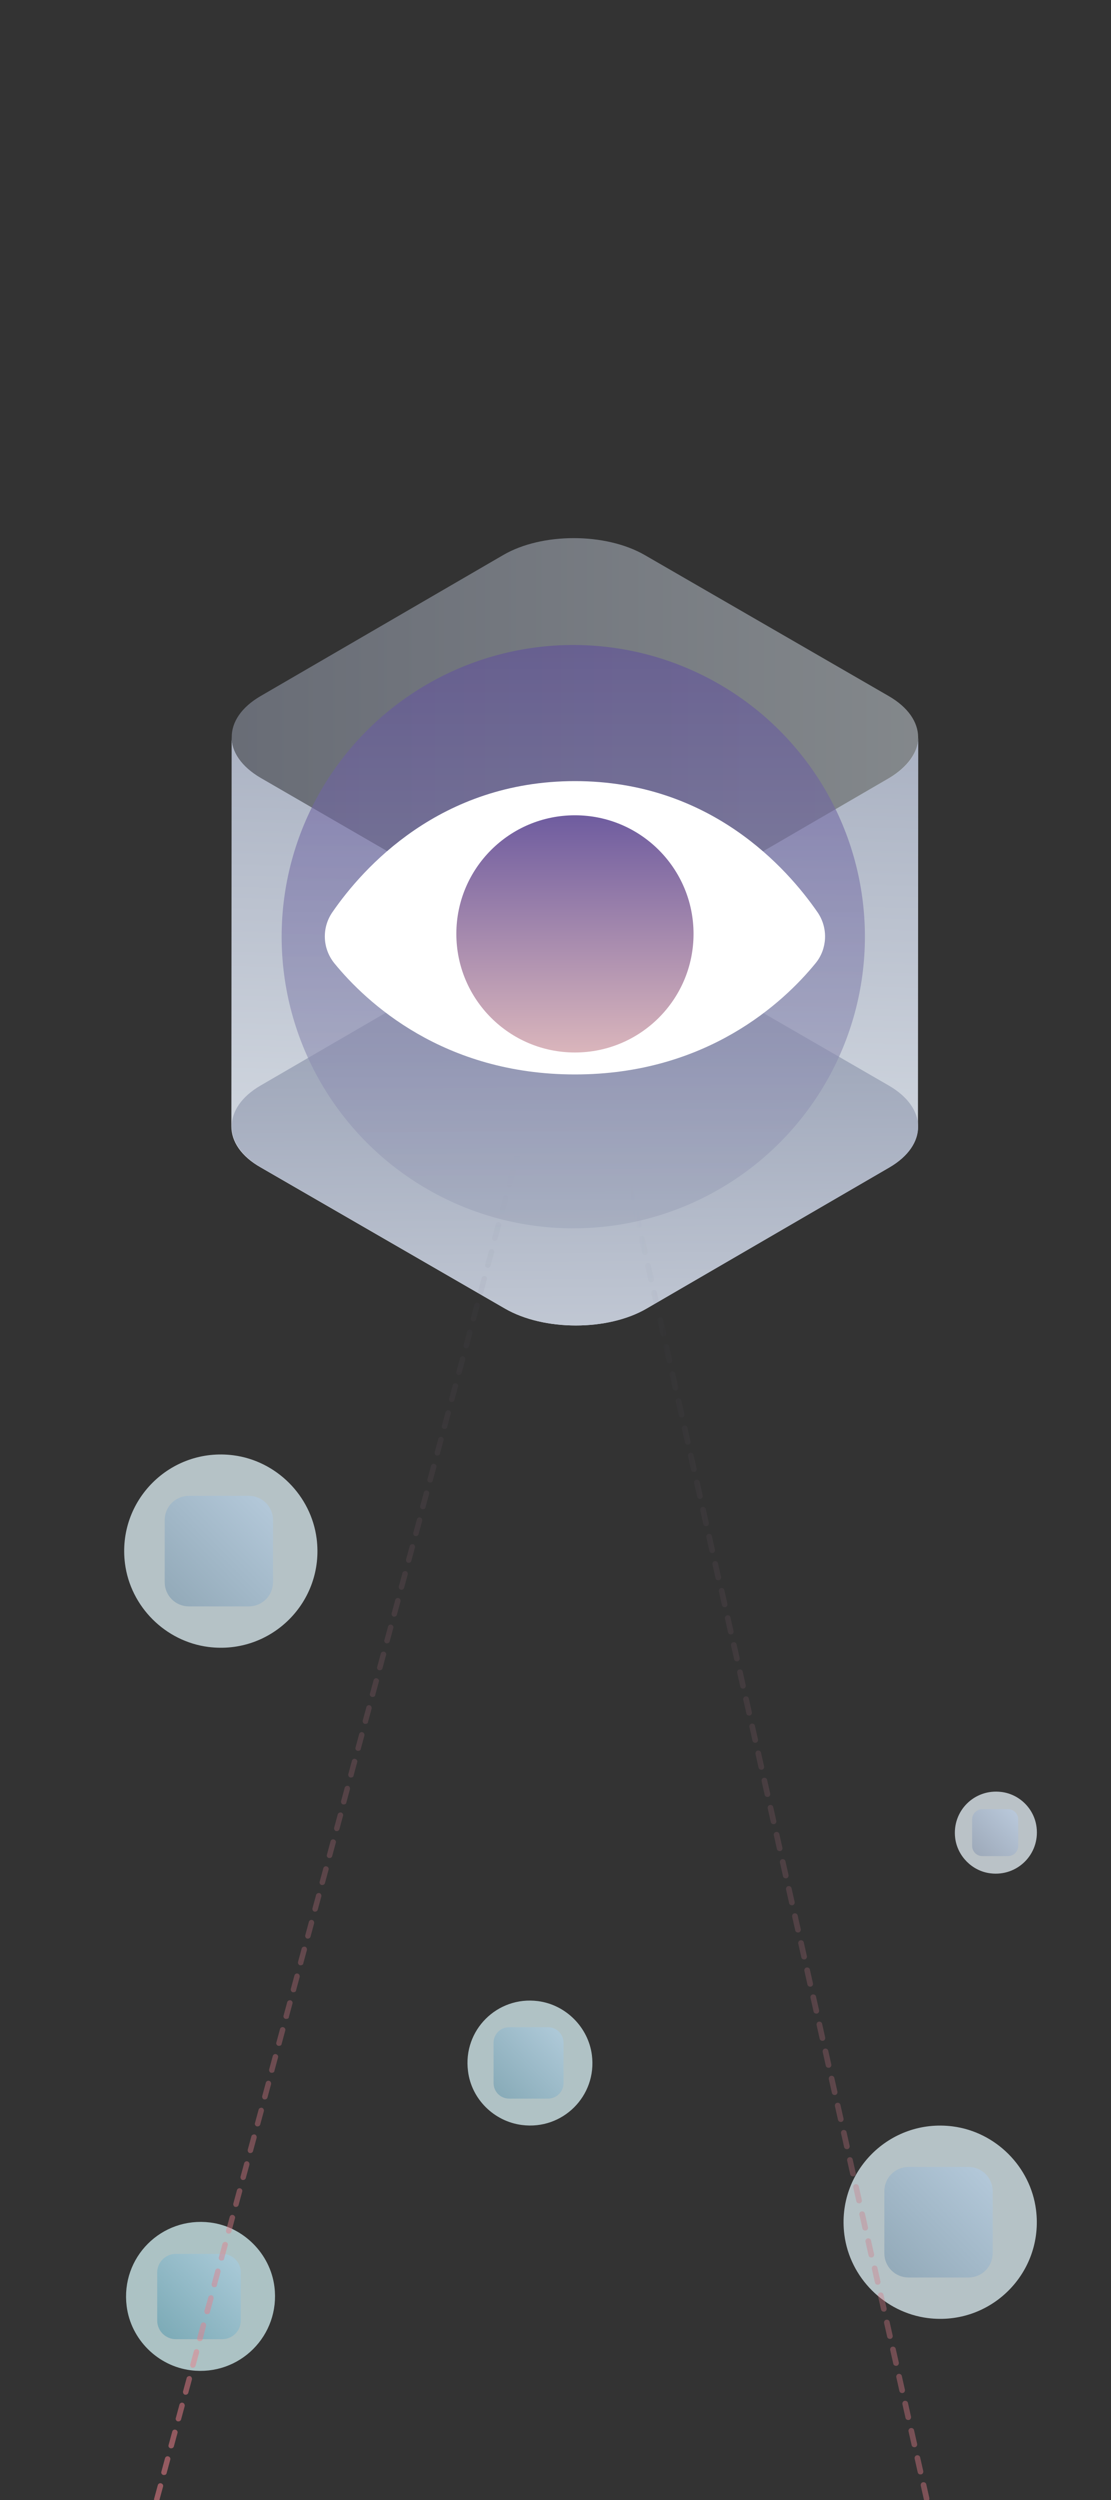 <?xml version="1.0" encoding="utf-8"?>
<!-- Generator: Adobe Illustrator 23.0.3, SVG Export Plug-In . SVG Version: 6.00 Build 0)  -->
<svg version="1.1" id="Ebene_1" xmlns="http://www.w3.org/2000/svg" xmlns:xlink="http://www.w3.org/1999/xlink" x="0px" y="0px"
	 viewBox="0 0 400 900" style="enable-background:new 0 0 400 900;" xml:space="preserve">
<rect x="0" y="0" width="400" height="900" fill="#333333" stroke="none"/>
<style type="text/css">
	.st0{opacity:0.8;}
	.st1{fill-rule:evenodd;clip-rule:evenodd;fill:#DCE6EC;}
	.st2{fill-rule:evenodd;clip-rule:evenodd;fill:url(#SVGID_1_);}
	.st3{fill-rule:evenodd;clip-rule:evenodd;fill:#D6E6EB;}
	.st4{fill-rule:evenodd;clip-rule:evenodd;fill:url(#SVGID_2_);}
	.st5{fill-rule:evenodd;clip-rule:evenodd;fill:url(#SVGID_3_);}
	.st6{fill-rule:evenodd;clip-rule:evenodd;fill:#D0E6EA;}
	.st7{fill-rule:evenodd;clip-rule:evenodd;fill:url(#SVGID_4_);}
	.st8{fill-rule:evenodd;clip-rule:evenodd;fill:#CAE6E9;}
	.st9{fill-rule:evenodd;clip-rule:evenodd;fill:url(#SVGID_5_);}
	.st10{fill:url(#SVGID_6_);}
	.st11{fill:url(#SVGID_7_);}
	.st12{fill:url(#SVGID_8_);}
	.st13{fill:url(#SVGID_9_);}
	.st14{opacity:0.5;fill:url(#SVGID_10_);}
	.st15{opacity:0.6;fill:url(#SVGID_11_);}
	.st16{fill-rule:evenodd;clip-rule:evenodd;fill:#FFFFFF;}
	.st17{fill:url(#SVGID_12_);}
</style>
<g>
	<g class="st0">
		<path class="st1" d="M343.9,661.7c-1.2-9.7,6.9-17.8,16.6-16.6c6.6,0.8,11.9,6.1,12.7,12.7c1.2,9.7-6.9,17.8-16.6,16.6
			C350,673.6,344.7,668.2,343.9,661.7z"/>
	</g>
	<g>
		
			<linearGradient id="SVGID_1_" gradientUnits="userSpaceOnUse" x1="-852.118" y1="1888.969" x2="-837.808" y2="1903.56" gradientTransform="matrix(6.123234e-17 -1 1 6.123234e-17 -1538.225 -185.018)">
			<stop  offset="1.287566e-03" style="stop-color:#9EAABA"/>
			<stop  offset="1" style="stop-color:#B8C7D9"/>
		</linearGradient>
		<path class="st2" d="M353.7,651.3c-2,0-3.7,1.6-3.7,3.7v9.5c0,2,1.6,3.7,3.7,3.7h9.2c2,0,3.7-1.6,3.7-3.7V655c0-2-1.6-3.7-3.7-3.7
			H353.7z"/>
	</g>
</g>
<g>
	<g class="st0">
		<path class="st3" d="M45,562.9c-2.9-22.7,16.3-41.9,39-39c15.5,2,28,14.5,30,30c2.9,22.7-16.3,41.9-39,39
			C59.5,590.9,47,578.4,45,562.9z"/>
	</g>
	<g>
		
			<linearGradient id="SVGID_2_" gradientUnits="userSpaceOnUse" x1="-760.7" y1="1599.381" x2="-727.012" y2="1633.729" gradientTransform="matrix(6.123234e-17 -1 1 6.123234e-17 -1538.225 -185.018)">
			<stop  offset="0" style="stop-color:#93AAB9"/>
			<stop  offset="1.287566e-03" style="stop-color:#93AAB9"/>
			<stop  offset="1" style="stop-color:#B2C7D8"/>
		</linearGradient>
		<path class="st4" d="M68,538.5c-4.8,0-8.7,3.9-8.7,8.7v22.4c0,4.8,3.9,8.7,8.7,8.7h21.6c4.8,0,8.7-3.9,8.7-8.7v-22.4
			c0-4.8-3.9-8.7-8.7-8.7H68z"/>
	</g>
</g>
<g>
	<g class="st0">
		<path class="st3" d="M304,804.5c-2.9-22.7,16.3-41.9,39-39c15.5,2,28,14.5,30,30c2.9,22.7-16.3,41.9-39,39
			C318.5,832.5,306,820,304,804.5z"/>
	</g>
	<g>
		
			<linearGradient id="SVGID_3_" gradientUnits="userSpaceOnUse" x1="-1002.306" y1="1858.404" x2="-968.618" y2="1892.753" gradientTransform="matrix(6.123234e-17 -1 1 6.123234e-17 -1538.225 -185.018)">
			<stop  offset="0" style="stop-color:#93AAB9"/>
			<stop  offset="1.287566e-03" style="stop-color:#93AAB9"/>
			<stop  offset="1" style="stop-color:#B2C7D8"/>
		</linearGradient>
		<path class="st5" d="M327.1,780.1c-4.8,0-8.7,3.9-8.7,8.7v22.4c0,4.8,3.9,8.7,8.7,8.7h21.6c4.8,0,8.7-3.9,8.7-8.7v-22.4
			c0-4.8-3.9-8.7-8.7-8.7H327.1z"/>
	</g>
</g>
<g>
	<g class="st0">
		<path class="st6" d="M168.5,745.6c-1.9-14.7,10.5-27.1,25.2-25.2c10,1.3,18.1,9.4,19.4,19.4c1.9,14.7-10.5,27.1-25.2,25.2
			C177.8,763.7,169.7,755.6,168.5,745.6z"/>
	</g>
	<g>
		
			<linearGradient id="SVGID_4_" gradientUnits="userSpaceOnUse" x1="-938.912" y1="1717.129" x2="-917.148" y2="1739.32" gradientTransform="matrix(6.123234e-17 -1 1 6.123234e-17 -1538.225 -185.018)">
			<stop  offset="0" style="stop-color:#88ABB8"/>
			<stop  offset="1.287566e-03" style="stop-color:#88ABB8"/>
			<stop  offset="1" style="stop-color:#ADC8D7"/>
		</linearGradient>
		<path class="st7" d="M183.3,729.8c-3.1,0-5.6,2.5-5.6,5.6v14.5c0,3.1,2.5,5.6,5.6,5.6h14c3.1,0,5.6-2.5,5.6-5.6v-14.5
			c0-3.1-2.5-5.6-5.6-5.6H183.3z"/>
	</g>
</g>
<g>
	<g class="st0">
		<path class="st8" d="M45.6,830.2c-2.2-17.5,12.5-32.3,30.1-30.1c11.9,1.5,21.6,11.2,23.1,23.1c2.2,17.5-12.5,32.3-30.1,30.1
			C56.8,851.8,47.1,842.2,45.6,830.2z"/>
	</g>
	<g>
		
			<linearGradient id="SVGID_5_" gradientUnits="userSpaceOnUse" x1="-1025.127" y1="1596.273" x2="-999.167" y2="1622.743" gradientTransform="matrix(6.123234e-17 -1 1 6.123234e-17 -1538.225 -185.018)">
			<stop  offset="0" style="stop-color:#7DABB7"/>
			<stop  offset="1.287566e-03" style="stop-color:#7DABB7"/>
			<stop  offset="1" style="stop-color:#A7C8D6"/>
		</linearGradient>
		<path class="st9" d="M63.3,811.4c-3.7,0-6.7,3-6.7,6.7v17.3c0,3.7,3,6.7,6.7,6.7H80c3.7,0,6.7-3,6.7-6.7v-17.3
			c0-3.7-3-6.7-6.7-6.7H63.3z"/>
	</g>
</g>
<g>
	<linearGradient id="SVGID_6_" gradientUnits="userSpaceOnUse" x1="210.624" y1="219.095" x2="203.973" y2="427.491">
		<stop  offset="0" style="stop-color:#9FA7BA"/>
		<stop  offset="0.998" style="stop-color:#D4DAE2"/>
	</linearGradient>
	<path class="st10" d="M320.1,280.1l-87.4,50.8c-13.9,8.1-36.8,8.1-50.9,0L94,280.1c-7.1-4.1-10.6-9.5-10.6-14.8l-0.1,140.2
		c0,5.4,3.5,10.8,10.6,14.8l87.9,50.8c14,8.1,36.9,8.1,50.9,0l87.4-50.8c6.9-4,10.4-9.3,10.4-14.6l0.1-140.2
		C330.5,270.7,327,276,320.1,280.1z"/>
	<linearGradient id="SVGID_7_" gradientUnits="userSpaceOnUse" x1="206.723" y1="377.046" x2="208.059" y2="537.848">
		<stop  offset="0" style="stop-color:#9FA7BA"/>
		<stop  offset="0.998" style="stop-color:#D4DAE2"/>
	</linearGradient>
	<path class="st11" d="M320,390.8c14,8.1,14.1,21.4,0.2,29.5l-87.4,50.8c-13.9,8.1-36.8,8.1-50.9,0L94,420.3
		c-14-8.1-14.1-21.4-0.2-29.5l87.4-50.8c13.9-8.1,36.8-8.1,50.9,0L320,390.8z"/>
	<linearGradient id="SVGID_8_" gradientUnits="userSpaceOnUse" x1="205.907" y1="926.447" x2="473.435" y2="926.447">
		<stop  offset="7.814076e-02" style="stop-color:#3A4E65;stop-opacity:0"/>
		<stop  offset="0.105" style="stop-color:#4D5369;stop-opacity:2.894878e-02"/>
		<stop  offset="0.172" style="stop-color:#765F72;stop-opacity:0.102"/>
		<stop  offset="0.246" style="stop-color:#9B6979;stop-opacity:0.182"/>
		<stop  offset="0.324" style="stop-color:#BA7180;stop-opacity:0.267"/>
		<stop  offset="0.41" style="stop-color:#D37885;stop-opacity:0.36"/>
		<stop  offset="0.504" style="stop-color:#E77D89;stop-opacity:0.463"/>
		<stop  offset="0.614" style="stop-color:#F5818C;stop-opacity:0.581"/>
		<stop  offset="0.75" style="stop-color:#FD838E;stop-opacity:0.729"/>
		<stop  offset="1" style="stop-color:#FF848E"/>
	</linearGradient>
	<path class="st12" d="M472.4,1515c-0.5,0-0.9-0.3-1-0.8l-1.1-4.9c-0.1-0.5,0.2-1.1,0.8-1.2c0.5-0.1,1.1,0.2,1.2,0.8l1.1,4.9
		c0.1,0.5-0.2,1.1-0.8,1.2C472.6,1515,472.5,1515,472.4,1515z M470.2,1505.3c-0.5,0-0.9-0.3-1-0.8l-1.1-4.9
		c-0.1-0.5,0.2-1.1,0.8-1.2c0.5-0.1,1.1,0.2,1.2,0.8l1.1,4.9c0.1,0.5-0.2,1.1-0.8,1.2C470.4,1505.3,470.3,1505.3,470.2,1505.3z
		 M468,1495.5c-0.5,0-0.9-0.3-1-0.8l-1.1-4.9c-0.1-0.5,0.2-1.1,0.8-1.2c0.5-0.1,1.1,0.2,1.2,0.8l1.1,4.9c0.1,0.5-0.2,1.1-0.8,1.2
		C468.2,1495.5,468.1,1495.5,468,1495.5z M465.8,1485.8c-0.5,0-0.9-0.3-1-0.8l-1.1-4.9c-0.1-0.5,0.2-1.1,0.8-1.2
		c0.5-0.1,1.1,0.2,1.2,0.8l1.1,4.9c0.1,0.5-0.2,1.1-0.8,1.2C466,1485.7,465.9,1485.8,465.8,1485.8z M463.6,1476
		c-0.5,0-0.9-0.3-1-0.8l-1.1-4.9c-0.1-0.5,0.2-1.1,0.8-1.2c0.5-0.1,1.1,0.2,1.2,0.8l1.1,4.9c0.1,0.5-0.2,1.1-0.8,1.2
		C463.8,1476,463.7,1476,463.6,1476z M461.4,1466.2c-0.5,0-0.9-0.3-1-0.8l-1.1-4.9c-0.1-0.5,0.2-1.1,0.8-1.2
		c0.5-0.1,1.1,0.2,1.2,0.8l1.1,4.9c0.1,0.5-0.2,1.1-0.8,1.2C461.6,1466.2,461.5,1466.2,461.4,1466.2z M459.2,1456.5
		c-0.5,0-0.9-0.3-1-0.8l-1.1-4.9c-0.1-0.5,0.2-1.1,0.8-1.2c0.5-0.1,1.1,0.2,1.2,0.8l1.1,4.9c0.1,0.5-0.2,1.1-0.8,1.2
		C459.4,1456.5,459.3,1456.5,459.2,1456.5z M457,1446.7c-0.5,0-0.9-0.3-1-0.8l-1.1-4.9c-0.1-0.5,0.2-1.1,0.8-1.2
		c0.5-0.1,1.1,0.2,1.2,0.8l1.1,4.9c0.1,0.5-0.2,1.1-0.8,1.2C457.2,1446.7,457.1,1446.7,457,1446.7z M454.8,1437
		c-0.5,0-0.9-0.3-1-0.8l-1.1-4.9c-0.1-0.5,0.2-1.1,0.8-1.2c0.5-0.1,1.1,0.2,1.2,0.8l1.1,4.9c0.1,0.5-0.2,1.1-0.8,1.2
		C454.9,1437,454.9,1437,454.8,1437z M452.6,1427.2c-0.5,0-0.9-0.3-1-0.8l-1.1-4.9c-0.1-0.5,0.2-1.1,0.8-1.2
		c0.5-0.1,1.1,0.2,1.2,0.8l1.1,4.9c0.1,0.5-0.2,1.1-0.8,1.2C452.7,1427.2,452.7,1427.2,452.6,1427.2z M450.4,1417.5
		c-0.5,0-0.9-0.3-1-0.8l-1.1-4.9c-0.1-0.5,0.2-1.1,0.8-1.2c0.5-0.1,1.1,0.2,1.2,0.8l1.1,4.9c0.1,0.5-0.2,1.1-0.8,1.2
		C450.5,1417.5,450.5,1417.5,450.4,1417.5z M448.2,1407.7c-0.5,0-0.9-0.3-1-0.8l-1.1-4.9c-0.1-0.5,0.2-1.1,0.8-1.2
		c0.5-0.1,1.1,0.2,1.2,0.8l1.1,4.9c0.1,0.5-0.2,1.1-0.8,1.2C448.3,1407.7,448.3,1407.7,448.2,1407.7z M446,1398
		c-0.5,0-0.9-0.3-1-0.8l-1.1-4.9c-0.1-0.5,0.2-1.1,0.8-1.2c0.5-0.1,1.1,0.2,1.2,0.8l1.1,4.9c0.1,0.5-0.2,1.1-0.8,1.2
		C446.1,1398,446.1,1398,446,1398z M443.8,1388.2c-0.5,0-0.9-0.3-1-0.8l-1.1-4.9c-0.1-0.5,0.2-1.1,0.8-1.2c0.5-0.1,1.1,0.2,1.2,0.8
		l1.1,4.9c0.1,0.5-0.2,1.1-0.8,1.2C443.9,1388.2,443.9,1388.2,443.8,1388.2z M441.6,1378.5c-0.5,0-0.9-0.3-1-0.8l-1.1-4.9
		c-0.1-0.5,0.2-1.1,0.8-1.2c0.5-0.1,1.1,0.2,1.2,0.8l1.1,4.9c0.1,0.5-0.2,1.1-0.8,1.2C441.7,1378.5,441.7,1378.5,441.6,1378.5z
		 M439.4,1368.7c-0.5,0-0.9-0.3-1-0.8l-1.1-4.9c-0.1-0.5,0.2-1.1,0.8-1.2c0.5-0.1,1.1,0.2,1.2,0.8l1.1,4.9c0.1,0.5-0.2,1.1-0.8,1.2
		C439.5,1368.7,439.4,1368.7,439.4,1368.7z M437.2,1359c-0.5,0-0.9-0.3-1-0.8l-1.1-4.9c-0.1-0.5,0.2-1.1,0.8-1.2
		c0.5-0.1,1.1,0.2,1.2,0.8l1.1,4.9c0.1,0.5-0.2,1.1-0.8,1.2C437.3,1358.9,437.2,1359,437.2,1359z M435,1349.2c-0.5,0-0.9-0.3-1-0.8
		l-1.1-4.9c-0.1-0.5,0.2-1.1,0.8-1.2c0.5-0.1,1.1,0.2,1.2,0.8l1.1,4.9c0.1,0.5-0.2,1.1-0.8,1.2C435.1,1349.2,435,1349.2,435,1349.2z
		 M432.8,1339.4c-0.5,0-0.9-0.3-1-0.8l-1.1-4.9c-0.1-0.5,0.2-1.1,0.8-1.2c0.5-0.1,1.1,0.2,1.2,0.8l1.1,4.9c0.1,0.5-0.2,1.1-0.8,1.2
		C432.9,1339.4,432.8,1339.4,432.8,1339.4z M430.6,1329.7c-0.5,0-0.9-0.3-1-0.8l-1.1-4.9c-0.1-0.5,0.2-1.1,0.8-1.2
		c0.5-0.1,1.1,0.2,1.2,0.8l1.1,4.9c0.1,0.5-0.2,1.1-0.8,1.2C430.7,1329.7,430.6,1329.7,430.6,1329.7z M428.4,1319.9
		c-0.5,0-0.9-0.3-1-0.8l-1.1-4.9c-0.1-0.5,0.2-1.1,0.8-1.2c0.5-0.1,1.1,0.2,1.2,0.8l1.1,4.9c0.1,0.5-0.2,1.1-0.8,1.2
		C428.5,1319.9,428.4,1319.9,428.4,1319.9z M426.2,1310.2c-0.5,0-0.9-0.3-1-0.8l-1.1-4.9c-0.1-0.5,0.2-1.1,0.8-1.2
		c0.5-0.1,1.1,0.2,1.2,0.8l1.1,4.9c0.1,0.5-0.2,1.1-0.8,1.2C426.3,1310.2,426.2,1310.2,426.2,1310.2z M423.9,1300.4
		c-0.5,0-0.9-0.3-1-0.8l-1.1-4.9c-0.1-0.5,0.2-1.1,0.8-1.2c0.5-0.1,1.1,0.2,1.2,0.8l1.1,4.9c0.1,0.5-0.2,1.1-0.8,1.2
		C424.1,1300.4,424,1300.4,423.9,1300.4z M421.7,1290.7c-0.5,0-0.9-0.3-1-0.8l-1.1-4.9c-0.1-0.5,0.2-1.1,0.8-1.2
		c0.5-0.1,1.1,0.2,1.2,0.8l1.1,4.9c0.1,0.5-0.2,1.1-0.8,1.2C421.9,1290.7,421.8,1290.7,421.7,1290.7z M419.5,1280.9
		c-0.5,0-0.9-0.3-1-0.8l-1.1-4.9c-0.1-0.5,0.2-1.1,0.8-1.2c0.5-0.1,1.1,0.2,1.2,0.8l1.1,4.9c0.1,0.5-0.2,1.1-0.8,1.2
		C419.7,1280.9,419.6,1280.9,419.5,1280.9z M417.3,1271.2c-0.5,0-0.9-0.3-1-0.8l-1.1-4.9c-0.1-0.5,0.2-1.1,0.8-1.2
		c0.5-0.1,1.1,0.2,1.2,0.8l1.1,4.9c0.1,0.5-0.2,1.1-0.8,1.2C417.5,1271.2,417.4,1271.2,417.3,1271.2z M415.1,1261.4
		c-0.5,0-0.9-0.3-1-0.8l-1.1-4.9c-0.1-0.5,0.2-1.1,0.8-1.2c0.5-0.1,1.1,0.2,1.2,0.8l1.1,4.9c0.1,0.5-0.2,1.1-0.8,1.2
		C415.3,1261.4,415.2,1261.4,415.1,1261.4z M412.9,1251.7c-0.5,0-0.9-0.3-1-0.8l-1.1-4.9c-0.1-0.5,0.2-1.1,0.8-1.2s1.1,0.2,1.2,0.8
		l1.1,4.9c0.1,0.5-0.2,1.1-0.8,1.2C413.1,1251.6,413,1251.7,412.9,1251.7z M410.7,1241.9c-0.5,0-0.9-0.3-1-0.8l-1.1-4.9
		c-0.1-0.5,0.2-1.1,0.8-1.2c0.5-0.1,1.1,0.2,1.2,0.8l1.1,4.9c0.1,0.5-0.2,1.1-0.8,1.2C410.9,1241.9,410.8,1241.9,410.7,1241.9z
		 M408.5,1232.1c-0.5,0-0.9-0.3-1-0.8l-1.1-4.9c-0.1-0.5,0.2-1.1,0.8-1.2c0.5-0.1,1.1,0.2,1.2,0.8l1.1,4.9c0.1,0.5-0.2,1.1-0.8,1.2
		C408.7,1232.1,408.6,1232.1,408.5,1232.1z M406.3,1222.4c-0.5,0-0.9-0.3-1-0.8l-1.1-4.9c-0.1-0.5,0.2-1.1,0.8-1.2
		c0.5-0.1,1.1,0.2,1.2,0.8l1.1,4.9c0.1,0.5-0.2,1.1-0.8,1.2C406.5,1222.4,406.4,1222.4,406.3,1222.4z M404.1,1212.6
		c-0.5,0-0.9-0.3-1-0.8l-1.1-4.9c-0.1-0.5,0.2-1.1,0.8-1.2c0.5-0.1,1.1,0.2,1.2,0.8l1.1,4.9c0.1,0.5-0.2,1.1-0.8,1.2
		C404.3,1212.6,404.2,1212.6,404.1,1212.6z M401.9,1202.9c-0.5,0-0.9-0.3-1-0.8l-1.1-4.9c-0.1-0.5,0.2-1.1,0.8-1.2
		c0.5-0.1,1.1,0.2,1.2,0.8l1.1,4.9c0.1,0.5-0.2,1.1-0.8,1.2C402.1,1202.9,402,1202.9,401.9,1202.9z M399.7,1193.1
		c-0.5,0-0.9-0.3-1-0.8l-1.1-4.9c-0.1-0.5,0.2-1.1,0.8-1.2c0.5-0.1,1.1,0.2,1.2,0.8l1.1,4.9c0.1,0.5-0.2,1.1-0.8,1.2
		C399.8,1193.1,399.8,1193.1,399.7,1193.1z M397.5,1183.4c-0.5,0-0.9-0.3-1-0.8l-1.1-4.9c-0.1-0.5,0.2-1.1,0.8-1.2
		c0.5-0.1,1.1,0.2,1.2,0.8l1.1,4.9c0.1,0.5-0.2,1.1-0.8,1.2C397.6,1183.4,397.6,1183.4,397.5,1183.4z M395.3,1173.6
		c-0.5,0-0.9-0.3-1-0.8l-1.1-4.9c-0.1-0.5,0.2-1.1,0.8-1.2c0.5-0.1,1.1,0.2,1.2,0.8l1.1,4.9c0.1,0.5-0.2,1.1-0.8,1.2
		C395.4,1173.6,395.4,1173.6,395.3,1173.6z M393.1,1163.9c-0.5,0-0.9-0.3-1-0.8l-1.1-4.9c-0.1-0.5,0.2-1.1,0.8-1.2
		c0.5-0.1,1.1,0.2,1.2,0.8l1.1,4.9c0.1,0.5-0.2,1.1-0.8,1.2C393.2,1163.9,393.2,1163.9,393.1,1163.9z M390.9,1154.1
		c-0.5,0-0.9-0.3-1-0.8l-1.1-4.9c-0.1-0.5,0.2-1.1,0.8-1.2c0.5-0.1,1.1,0.2,1.2,0.8l1.1,4.9c0.1,0.5-0.2,1.1-0.8,1.2
		C391,1154.1,391,1154.1,390.9,1154.1z M388.7,1144.4c-0.5,0-0.9-0.3-1-0.8l-1.1-4.9c-0.1-0.5,0.2-1.1,0.8-1.2
		c0.5-0.1,1.1,0.2,1.2,0.8l1.1,4.9c0.1,0.5-0.2,1.1-0.8,1.2C388.8,1144.4,388.8,1144.4,388.7,1144.4z M386.5,1134.6
		c-0.5,0-0.9-0.3-1-0.8l-1.1-4.9c-0.1-0.5,0.2-1.1,0.8-1.2c0.5-0.1,1.1,0.2,1.2,0.8l1.1,4.9c0.1,0.5-0.2,1.1-0.8,1.2
		C386.6,1134.6,386.6,1134.6,386.5,1134.6z M384.3,1124.9c-0.5,0-0.9-0.3-1-0.8l-1.1-4.9c-0.1-0.5,0.2-1.1,0.8-1.2
		c0.5-0.1,1.1,0.2,1.2,0.8l1.1,4.9c0.1,0.5-0.2,1.1-0.8,1.2C384.4,1124.8,384.3,1124.9,384.3,1124.9z M382.1,1115.1
		c-0.5,0-0.9-0.3-1-0.8l-1.1-4.9c-0.1-0.5,0.2-1.1,0.8-1.2c0.5-0.1,1.1,0.2,1.2,0.8l1.1,4.9c0.1,0.5-0.2,1.1-0.8,1.2
		C382.2,1115.1,382.1,1115.1,382.1,1115.1z M379.9,1105.3c-0.5,0-0.9-0.3-1-0.8l-1.1-4.9c-0.1-0.5,0.2-1.1,0.8-1.2
		c0.5-0.1,1.1,0.2,1.2,0.8l1.1,4.9c0.1,0.5-0.2,1.1-0.8,1.2C380,1105.3,379.9,1105.3,379.9,1105.3z M377.7,1095.6
		c-0.5,0-0.9-0.3-1-0.8l-1.1-4.9c-0.1-0.5,0.2-1.1,0.8-1.2c0.5-0.1,1.1,0.2,1.2,0.8l1.1,4.9c0.1,0.5-0.2,1.1-0.8,1.2
		C377.8,1095.6,377.7,1095.6,377.7,1095.6z M375.5,1085.8c-0.5,0-0.9-0.3-1-0.8l-1.1-4.9c-0.1-0.5,0.2-1.1,0.8-1.2
		c0.5-0.1,1.1,0.2,1.2,0.8l1.1,4.9c0.1,0.5-0.2,1.1-0.8,1.2C375.6,1085.8,375.5,1085.8,375.5,1085.8z M373.3,1076.1
		c-0.5,0-0.9-0.3-1-0.8l-1.1-4.9c-0.1-0.5,0.2-1.1,0.8-1.2c0.5-0.1,1.1,0.2,1.2,0.8l1.1,4.9c0.1,0.5-0.2,1.1-0.8,1.2
		C373.4,1076.1,373.3,1076.1,373.3,1076.1z M371.1,1066.3c-0.5,0-0.9-0.3-1-0.8l-1.1-4.9c-0.1-0.5,0.2-1.1,0.8-1.2
		c0.5-0.1,1.1,0.2,1.2,0.8l1.1,4.9c0.1,0.5-0.2,1.1-0.8,1.2C371.2,1066.3,371.1,1066.3,371.1,1066.3z M368.8,1056.6
		c-0.5,0-0.9-0.3-1-0.8l-1.1-4.9c-0.1-0.5,0.2-1.1,0.8-1.2c0.5-0.1,1.1,0.2,1.2,0.8l1.1,4.9c0.1,0.5-0.2,1.1-0.8,1.2
		C369,1056.6,368.9,1056.6,368.8,1056.6z M366.6,1046.8c-0.5,0-0.9-0.3-1-0.8l-1.1-4.9c-0.1-0.5,0.2-1.1,0.8-1.2
		c0.5-0.1,1.1,0.2,1.2,0.8l1.1,4.9c0.1,0.5-0.2,1.1-0.8,1.2C366.8,1046.8,366.7,1046.8,366.6,1046.8z M364.4,1037.1
		c-0.5,0-0.9-0.3-1-0.8l-1.1-4.9c-0.1-0.5,0.2-1.1,0.8-1.2c0.5-0.1,1.1,0.2,1.2,0.8l1.1,4.9c0.1,0.5-0.2,1.1-0.8,1.2
		C364.6,1037.1,364.5,1037.1,364.4,1037.1z M362.2,1027.3c-0.5,0-0.9-0.3-1-0.8l-1.1-4.9c-0.1-0.5,0.2-1.1,0.8-1.2
		c0.5-0.1,1.1,0.2,1.2,0.8l1.1,4.9c0.1,0.5-0.2,1.1-0.8,1.2C362.4,1027.3,362.3,1027.3,362.2,1027.3z M360,1017.6
		c-0.5,0-0.9-0.3-1-0.8l-1.1-4.9c-0.1-0.5,0.2-1.1,0.8-1.2c0.5-0.1,1.1,0.2,1.2,0.8l1.1,4.9c0.1,0.5-0.2,1.1-0.8,1.2
		C360.2,1017.5,360.1,1017.6,360,1017.6z M357.8,1007.8c-0.5,0-0.9-0.3-1-0.8l-1.1-4.9c-0.1-0.5,0.2-1.1,0.8-1.2
		c0.5-0.1,1.1,0.2,1.2,0.8l1.1,4.9c0.1,0.5-0.2,1.1-0.8,1.2C358,1007.8,357.9,1007.8,357.8,1007.8z M355.6,998c-0.5,0-0.9-0.3-1-0.8
		l-1.1-4.9c-0.1-0.5,0.2-1.1,0.8-1.2c0.5-0.1,1.1,0.2,1.2,0.8l1.1,4.9c0.1,0.5-0.2,1.1-0.8,1.2C355.8,998,355.7,998,355.6,998z
		 M353.4,988.3c-0.5,0-0.9-0.3-1-0.8l-1.1-4.9c-0.1-0.5,0.2-1.1,0.8-1.2c0.5-0.1,1.1,0.2,1.2,0.8l1.1,4.9c0.1,0.5-0.2,1.1-0.8,1.2
		C353.6,988.3,353.5,988.3,353.4,988.3z M351.2,978.5c-0.5,0-0.9-0.3-1-0.8l-1.1-4.9c-0.1-0.5,0.2-1.1,0.8-1.2
		c0.5-0.1,1.1,0.2,1.2,0.8l1.1,4.9c0.1,0.5-0.2,1.1-0.8,1.2C351.4,978.5,351.3,978.5,351.2,978.5z M349,968.8c-0.5,0-0.9-0.3-1-0.8
		l-1.1-4.9c-0.1-0.5,0.2-1.1,0.8-1.2c0.5-0.1,1.1,0.2,1.2,0.8l1.1,4.9c0.1,0.5-0.2,1.1-0.8,1.2C349.2,968.8,349.1,968.8,349,968.8z
		 M346.8,959c-0.5,0-0.9-0.3-1-0.8l-1.1-4.9c-0.1-0.5,0.2-1.1,0.8-1.2c0.5-0.1,1.1,0.2,1.2,0.8l1.1,4.9c0.1,0.5-0.2,1.1-0.8,1.2
		C347,959,346.9,959,346.8,959z M344.6,949.3c-0.5,0-0.9-0.3-1-0.8l-1.1-4.9c-0.1-0.5,0.2-1.1,0.8-1.2c0.5-0.1,1.1,0.2,1.2,0.8
		l1.1,4.9c0.1,0.5-0.2,1.1-0.8,1.2C344.8,949.3,344.7,949.3,344.6,949.3z M342.4,939.5c-0.5,0-0.9-0.3-1-0.8l-1.1-4.9
		c-0.1-0.5,0.2-1.1,0.8-1.2c0.5-0.1,1.1,0.2,1.2,0.8l1.1,4.9c0.1,0.5-0.2,1.1-0.8,1.2C342.5,939.5,342.5,939.5,342.4,939.5z
		 M340.2,929.8c-0.5,0-0.9-0.3-1-0.8l-1.1-4.9c-0.1-0.5,0.2-1.1,0.8-1.2c0.5-0.1,1.1,0.2,1.2,0.8l1.1,4.9c0.1,0.5-0.2,1.1-0.8,1.2
		C340.3,929.8,340.3,929.8,340.2,929.8z M338,920c-0.5,0-0.9-0.3-1-0.8l-1.1-4.9c-0.1-0.5,0.2-1.1,0.8-1.2c0.5-0.1,1.1,0.2,1.2,0.8
		l1.1,4.9c0.1,0.5-0.2,1.1-0.8,1.2C338.1,920,338.1,920,338,920z M335.8,910.3c-0.5,0-0.9-0.3-1-0.8l-1.1-4.9
		c-0.1-0.5,0.2-1.1,0.8-1.2c0.5-0.1,1.1,0.2,1.2,0.8l1.1,4.9c0.1,0.5-0.2,1.1-0.8,1.2C335.9,910.3,335.9,910.3,335.8,910.3z
		 M333.6,900.5c-0.5,0-0.9-0.3-1-0.8l-1.1-4.9c-0.1-0.5,0.2-1.1,0.8-1.2c0.5-0.1,1.1,0.2,1.2,0.8l1.1,4.9c0.1,0.5-0.2,1.1-0.8,1.2
		C333.7,900.5,333.7,900.5,333.6,900.5z M331.4,890.8c-0.5,0-0.9-0.3-1-0.8l-1.1-4.9c-0.1-0.5,0.2-1.1,0.8-1.2
		c0.5-0.1,1.1,0.2,1.2,0.8l1.1,4.9c0.1,0.5-0.2,1.1-0.8,1.2C331.5,890.7,331.5,890.8,331.4,890.8z M329.2,881c-0.5,0-0.9-0.3-1-0.8
		l-1.1-4.9c-0.1-0.5,0.2-1.1,0.8-1.2c0.5-0.1,1.1,0.2,1.2,0.8l1.1,4.9c0.1,0.5-0.2,1.1-0.8,1.2C329.3,881,329.2,881,329.2,881z
		 M327,871.2c-0.5,0-0.9-0.3-1-0.8l-1.1-4.9c-0.1-0.5,0.2-1.1,0.8-1.2c0.5-0.1,1.1,0.2,1.2,0.8l1.1,4.9c0.1,0.5-0.2,1.1-0.8,1.2
		C327.1,871.2,327,871.2,327,871.2z M324.8,861.5c-0.5,0-0.9-0.3-1-0.8l-1.1-4.9c-0.1-0.5,0.2-1.1,0.8-1.2c0.5-0.1,1.1,0.2,1.2,0.8
		l1.1,4.9c0.1,0.5-0.2,1.1-0.8,1.2C324.9,861.5,324.8,861.5,324.8,861.5z M322.6,851.7c-0.5,0-0.9-0.3-1-0.8l-1.1-4.9
		c-0.1-0.5,0.2-1.1,0.8-1.2c0.5-0.1,1.1,0.2,1.2,0.8l1.1,4.9c0.1,0.5-0.2,1.1-0.8,1.2C322.7,851.7,322.6,851.7,322.6,851.7z
		 M320.4,842c-0.5,0-0.9-0.3-1-0.8l-1.1-4.9c-0.1-0.5,0.2-1.1,0.8-1.2c0.5-0.1,1.1,0.2,1.2,0.8l1.1,4.9c0.1,0.5-0.2,1.1-0.8,1.2
		C320.5,842,320.4,842,320.4,842z M318.2,832.2c-0.5,0-0.9-0.3-1-0.8l-1.1-4.9c-0.1-0.5,0.2-1.1,0.8-1.2c0.5-0.1,1.1,0.2,1.2,0.8
		l1.1,4.9c0.1,0.5-0.2,1.1-0.8,1.2C318.3,832.2,318.2,832.2,318.2,832.2z M316,822.5c-0.5,0-0.9-0.3-1-0.8l-1.1-4.9
		c-0.1-0.5,0.2-1.1,0.8-1.2c0.5-0.1,1.1,0.2,1.2,0.8l1.1,4.9c0.1,0.5-0.2,1.1-0.8,1.2C316.1,822.5,316,822.5,316,822.5z
		 M313.7,812.7c-0.5,0-0.9-0.3-1-0.8l-1.1-4.9c-0.1-0.5,0.2-1.1,0.8-1.2c0.5-0.1,1.1,0.2,1.2,0.8l1.1,4.9c0.1,0.5-0.2,1.1-0.8,1.2
		C313.9,812.7,313.8,812.7,313.7,812.7z M311.5,803c-0.5,0-0.9-0.3-1-0.8l-1.1-4.9c-0.1-0.5,0.2-1.1,0.8-1.2
		c0.5-0.1,1.1,0.2,1.2,0.8l1.1,4.9c0.1,0.5-0.2,1.1-0.8,1.2C311.7,803,311.6,803,311.5,803z M309.3,793.2c-0.5,0-0.9-0.3-1-0.8
		l-1.1-4.9c-0.1-0.5,0.2-1.1,0.8-1.2c0.5-0.1,1.1,0.2,1.2,0.8l1.1,4.9c0.1,0.5-0.2,1.1-0.8,1.2C309.5,793.2,309.4,793.2,309.3,793.2
		z M307.1,783.5c-0.5,0-0.9-0.3-1-0.8l-1.1-4.9c-0.1-0.5,0.2-1.1,0.8-1.2c0.5-0.1,1.1,0.2,1.2,0.8l1.1,4.9c0.1,0.5-0.2,1.1-0.8,1.2
		C307.3,783.5,307.2,783.5,307.1,783.5z M304.9,773.7c-0.5,0-0.9-0.3-1-0.8l-1.1-4.9c-0.1-0.5,0.2-1.1,0.8-1.2
		c0.5-0.1,1.1,0.2,1.2,0.8l1.1,4.9c0.1,0.5-0.2,1.1-0.8,1.2C305.1,773.7,305,773.7,304.9,773.7z M302.7,763.9c-0.5,0-0.9-0.3-1-0.8
		l-1.1-4.9c-0.1-0.5,0.2-1.1,0.8-1.2c0.5-0.1,1.1,0.2,1.2,0.8l1.1,4.9c0.1,0.5-0.2,1.1-0.8,1.2C302.9,763.9,302.8,763.9,302.7,763.9
		z M300.5,754.2c-0.5,0-0.9-0.3-1-0.8l-1.1-4.9c-0.1-0.5,0.2-1.1,0.8-1.2c0.5-0.1,1.1,0.2,1.2,0.8l1.1,4.9c0.1,0.5-0.2,1.1-0.8,1.2
		C300.7,754.2,300.6,754.2,300.5,754.2z M298.3,744.4c-0.5,0-0.9-0.3-1-0.8l-1.1-4.9c-0.1-0.5,0.2-1.1,0.8-1.2
		c0.5-0.1,1.1,0.2,1.2,0.8l1.1,4.9c0.1,0.5-0.2,1.1-0.8,1.2C298.5,744.4,298.4,744.4,298.3,744.4z M296.1,734.7
		c-0.5,0-0.9-0.3-1-0.8L294,729c-0.1-0.5,0.2-1.1,0.8-1.2c0.5-0.1,1.1,0.2,1.2,0.8l1.1,4.9c0.1,0.5-0.2,1.1-0.8,1.2
		C296.3,734.7,296.2,734.7,296.1,734.7z M293.9,724.9c-0.5,0-0.9-0.3-1-0.8l-1.1-4.9c-0.1-0.5,0.2-1.1,0.8-1.2
		c0.5-0.1,1.1,0.2,1.2,0.8l1.1,4.9c0.1,0.5-0.2,1.1-0.8,1.2C294.1,724.9,294,724.9,293.9,724.9z M291.7,715.2c-0.5,0-0.9-0.3-1-0.8
		l-1.1-4.9c-0.1-0.5,0.2-1.1,0.8-1.2c0.5-0.1,1.1,0.2,1.2,0.8l1.1,4.9c0.1,0.5-0.2,1.1-0.8,1.2C291.9,715.2,291.8,715.2,291.7,715.2
		z M289.5,705.4c-0.5,0-0.9-0.3-1-0.8l-1.1-4.9c-0.1-0.5,0.2-1.1,0.8-1.2c0.5-0.1,1.1,0.2,1.2,0.8l1.1,4.9c0.1,0.5-0.2,1.1-0.8,1.2
		C289.7,705.4,289.6,705.4,289.5,705.4z M287.3,695.7c-0.5,0-0.9-0.3-1-0.8l-1.1-4.9c-0.1-0.5,0.2-1.1,0.8-1.2
		c0.5-0.1,1.1,0.2,1.2,0.8l1.1,4.9c0.1,0.5-0.2,1.1-0.8,1.2C287.4,695.7,287.4,695.7,287.3,695.7z M285.1,685.9
		c-0.5,0-0.9-0.3-1-0.8l-1.1-4.9c-0.1-0.5,0.2-1.1,0.8-1.2c0.5-0.1,1.1,0.2,1.2,0.8l1.1,4.9c0.1,0.5-0.2,1.1-0.8,1.2
		C285.2,685.9,285.2,685.9,285.1,685.9z M282.9,676.2c-0.5,0-0.9-0.3-1-0.8l-1.1-4.9c-0.1-0.5,0.2-1.1,0.8-1.2
		c0.5-0.1,1.1,0.2,1.2,0.8l1.1,4.9c0.1,0.5-0.2,1.1-0.8,1.2C283,676.2,283,676.2,282.9,676.2z M280.7,666.4c-0.5,0-0.9-0.3-1-0.8
		l-1.1-4.9c-0.1-0.5,0.2-1.1,0.8-1.2c0.5-0.1,1.1,0.2,1.2,0.8l1.1,4.9c0.1,0.5-0.2,1.1-0.8,1.2C280.8,666.4,280.8,666.4,280.7,666.4
		z M278.5,656.7c-0.5,0-0.9-0.3-1-0.8l-1.1-4.9c-0.1-0.5,0.2-1.1,0.8-1.2c0.5-0.1,1.1,0.2,1.2,0.8l1.1,4.9c0.1,0.5-0.2,1.1-0.8,1.2
		C278.6,656.6,278.6,656.7,278.5,656.7z M276.3,646.9c-0.5,0-0.9-0.3-1-0.8l-1.1-4.9c-0.1-0.5,0.2-1.1,0.8-1.2
		c0.5-0.1,1.1,0.2,1.2,0.8l1.1,4.9c0.1,0.5-0.2,1.1-0.8,1.2C276.4,646.9,276.4,646.9,276.3,646.9z M274.1,637.1
		c-0.5,0-0.9-0.3-1-0.8l-1.1-4.9c-0.1-0.5,0.2-1.1,0.8-1.2c0.5-0.1,1.1,0.2,1.2,0.8l1.1,4.9c0.1,0.5-0.2,1.1-0.8,1.2
		C274.2,637.1,274.1,637.1,274.1,637.1z M271.9,627.4c-0.5,0-0.9-0.3-1-0.8l-1.1-4.9c-0.1-0.5,0.2-1.1,0.8-1.2
		c0.5-0.1,1.1,0.2,1.2,0.8l1.1,4.9c0.1,0.5-0.2,1.1-0.8,1.2C272,627.4,271.9,627.4,271.9,627.4z M269.7,617.6c-0.5,0-0.9-0.3-1-0.8
		l-1.1-4.9c-0.1-0.5,0.2-1.1,0.8-1.2c0.5-0.1,1.1,0.2,1.2,0.8l1.1,4.9c0.1,0.5-0.2,1.1-0.8,1.2C269.8,617.6,269.7,617.6,269.7,617.6
		z M267.5,607.9c-0.5,0-0.9-0.3-1-0.8l-1.1-4.9c-0.1-0.5,0.2-1.1,0.8-1.2c0.5-0.1,1.1,0.2,1.2,0.8l1.1,4.9c0.1,0.5-0.2,1.1-0.8,1.2
		C267.6,607.9,267.5,607.9,267.5,607.9z M265.3,598.1c-0.5,0-0.9-0.3-1-0.8l-1.1-4.9c-0.1-0.5,0.2-1.1,0.8-1.2
		c0.5-0.1,1.1,0.2,1.2,0.8l1.1,4.9c0.1,0.5-0.2,1.1-0.8,1.2C265.4,598.1,265.3,598.1,265.3,598.1z M263.1,588.4
		c-0.5,0-0.9-0.3-1-0.8l-1.1-4.9c-0.1-0.5,0.2-1.1,0.8-1.2c0.5-0.1,1.1,0.2,1.2,0.8l1.1,4.9c0.1,0.5-0.2,1.1-0.8,1.2
		C263.2,588.4,263.1,588.4,263.1,588.4z M260.9,578.6c-0.5,0-0.9-0.3-1-0.8l-1.1-4.9c-0.1-0.5,0.2-1.1,0.8-1.2
		c0.5-0.1,1.1,0.2,1.2,0.8l1.1,4.9c0.1,0.5-0.2,1.1-0.8,1.2C261,578.6,260.9,578.6,260.9,578.6z M258.6,568.9c-0.5,0-0.9-0.3-1-0.8
		l-1.1-4.9c-0.1-0.5,0.2-1.1,0.8-1.2c0.5-0.1,1.1,0.2,1.2,0.8l1.1,4.9c0.1,0.5-0.2,1.1-0.8,1.2C258.8,568.9,258.7,568.9,258.6,568.9
		z M256.4,559.1c-0.5,0-0.9-0.3-1-0.8l-1.1-4.9c-0.1-0.5,0.2-1.1,0.8-1.2c0.5-0.1,1.1,0.2,1.2,0.8l1.1,4.9c0.1,0.5-0.2,1.1-0.8,1.2
		C256.6,559.1,256.5,559.1,256.4,559.1z M254.2,549.4c-0.5,0-0.9-0.3-1-0.8l-1.1-4.9c-0.1-0.5,0.2-1.1,0.8-1.2
		c0.5-0.1,1.1,0.2,1.2,0.8l1.1,4.9c0.1,0.5-0.2,1.1-0.8,1.2C254.4,549.4,254.3,549.4,254.2,549.4z M252,539.6c-0.5,0-0.9-0.3-1-0.8
		l-1.1-4.9c-0.1-0.5,0.2-1.1,0.8-1.2c0.5-0.1,1.1,0.2,1.2,0.8l1.1,4.9c0.1,0.5-0.2,1.1-0.8,1.2C252.2,539.6,252.1,539.6,252,539.6z
		 M249.8,529.9c-0.5,0-0.9-0.3-1-0.8l-1.1-4.9c-0.1-0.5,0.2-1.1,0.8-1.2c0.5-0.1,1.1,0.2,1.2,0.8l1.1,4.9c0.1,0.5-0.2,1.1-0.8,1.2
		C250,529.8,249.9,529.9,249.8,529.9z M247.6,520.1c-0.5,0-0.9-0.3-1-0.8l-1.1-4.9c-0.1-0.5,0.2-1.1,0.8-1.2
		c0.5-0.1,1.1,0.2,1.2,0.8l1.1,4.9c0.1,0.5-0.2,1.1-0.8,1.2C247.8,520.1,247.7,520.1,247.6,520.1z M245.4,510.3
		c-0.5,0-0.9-0.3-1-0.8l-1.1-4.9c-0.1-0.5,0.2-1.1,0.8-1.2c0.5-0.1,1.1,0.2,1.2,0.8l1.1,4.9c0.1,0.5-0.2,1.1-0.8,1.2
		C245.6,510.3,245.5,510.3,245.4,510.3z M243.2,500.6c-0.5,0-0.9-0.3-1-0.8l-1.1-4.9c-0.1-0.5,0.2-1.1,0.8-1.2
		c0.5-0.1,1.1,0.2,1.2,0.8l1.1,4.9c0.1,0.5-0.2,1.1-0.8,1.2C243.4,500.6,243.3,500.6,243.2,500.6z M241,490.8c-0.5,0-0.9-0.3-1-0.8
		l-1.1-4.9c-0.1-0.5,0.2-1.1,0.8-1.2c0.5-0.1,1.1,0.2,1.2,0.8l1.1,4.9c0.1,0.5-0.2,1.1-0.8,1.2C241.2,490.8,241.1,490.8,241,490.8z
		 M238.8,481.1c-0.5,0-0.9-0.3-1-0.8l-1.1-4.9c-0.1-0.5,0.2-1.1,0.8-1.2c0.5-0.1,1.1,0.2,1.2,0.8l1.1,4.9c0.1,0.5-0.2,1.1-0.8,1.2
		C239,481.1,238.9,481.1,238.8,481.1z M236.6,471.3c-0.5,0-0.9-0.3-1-0.8l-1.1-4.9c-0.1-0.5,0.2-1.1,0.8-1.2
		c0.5-0.1,1.1,0.2,1.2,0.8l1.1,4.9c0.1,0.5-0.2,1.1-0.8,1.2C236.8,471.3,236.7,471.3,236.6,471.3z M234.4,461.6
		c-0.5,0-0.9-0.3-1-0.8l-1.1-4.9c-0.1-0.5,0.2-1.1,0.8-1.2c0.5-0.1,1.1,0.2,1.2,0.8l1.1,4.9c0.1,0.5-0.2,1.1-0.8,1.2
		C234.6,461.6,234.5,461.6,234.4,461.6z M232.2,451.8c-0.5,0-0.9-0.3-1-0.8l-1.1-4.9c-0.1-0.5,0.2-1.1,0.8-1.2
		c0.5-0.1,1.1,0.2,1.2,0.8l1.1,4.9c0.1,0.5-0.2,1.1-0.8,1.2C232.3,451.8,232.3,451.8,232.2,451.8z M230,442.1c-0.5,0-0.9-0.3-1-0.8
		l-1.1-4.9c-0.1-0.5,0.2-1.1,0.8-1.2c0.5-0.1,1.1,0.2,1.2,0.8l1.1,4.9c0.1,0.5-0.2,1.1-0.8,1.2C230.1,442.1,230.1,442.1,230,442.1z
		 M227.8,432.3c-0.5,0-0.9-0.3-1-0.8l-1.1-4.9c-0.1-0.5,0.2-1.1,0.8-1.2c0.5-0.1,1.1,0.2,1.2,0.8l1.1,4.9c0.1,0.5-0.2,1.1-0.8,1.2
		C227.9,432.3,227.9,432.3,227.8,432.3z M225.6,422.6c-0.5,0-0.9-0.3-1-0.8l-1.1-4.9c-0.1-0.5,0.2-1.1,0.8-1.2
		c0.5-0.1,1.1,0.2,1.2,0.8l1.1,4.9c0.1,0.5-0.2,1.1-0.8,1.2C225.7,422.5,225.7,422.6,225.6,422.6z M223.4,412.8
		c-0.5,0-0.9-0.3-1-0.8l-1.1-4.9c-0.1-0.5,0.2-1.1,0.8-1.2c0.5-0.1,1.1,0.2,1.2,0.8l1.1,4.9c0.1,0.5-0.2,1.1-0.8,1.2
		C223.5,412.8,223.5,412.8,223.4,412.8z M221.2,403c-0.5,0-0.9-0.3-1-0.8l-1.1-4.9c-0.1-0.5,0.2-1.1,0.8-1.2
		c0.5-0.1,1.1,0.2,1.2,0.8l1.1,4.9c0.1,0.5-0.2,1.1-0.8,1.2C221.3,403,221.3,403,221.2,403z M219,393.3c-0.5,0-0.9-0.3-1-0.8
		l-1.1-4.9c-0.1-0.5,0.2-1.1,0.8-1.2c0.5-0.1,1.1,0.2,1.2,0.8l1.1,4.9c0.1,0.5-0.2,1.1-0.8,1.2C219.1,393.3,219,393.3,219,393.3z
		 M216.8,383.5c-0.5,0-0.9-0.3-1-0.8l-1.1-4.9c-0.1-0.5,0.2-1.1,0.8-1.2c0.5-0.1,1.1,0.2,1.2,0.8l1.1,4.9c0.1,0.5-0.2,1.1-0.8,1.2
		C216.9,383.5,216.8,383.5,216.8,383.5z M214.6,373.8c-0.5,0-0.9-0.3-1-0.8l-1.1-4.9c-0.1-0.5,0.2-1.1,0.8-1.2
		c0.5-0.1,1.1,0.2,1.2,0.8l1.1,4.9c0.1,0.5-0.2,1.1-0.8,1.2C214.7,373.8,214.6,373.8,214.6,373.8z M212.4,364c-0.5,0-0.9-0.3-1-0.8
		l-1.1-4.9c-0.1-0.5,0.2-1.1,0.8-1.2c0.5-0.1,1.1,0.2,1.2,0.8l1.1,4.9c0.1,0.5-0.2,1.1-0.8,1.2C212.5,364,212.4,364,212.4,364z
		 M210.2,354.3c-0.5,0-0.9-0.3-1-0.8l-1.1-4.9c-0.1-0.5,0.2-1.1,0.8-1.2c0.5-0.1,1.1,0.2,1.2,0.8l1.1,4.9c0.1,0.5-0.2,1.1-0.8,1.2
		C210.3,354.3,210.2,354.3,210.2,354.3z M208,344.5c-0.5,0-0.9-0.3-1-0.8l-1-4.6c-0.1-0.5,0.2-1.1,0.8-1.2c0.5-0.1,1.1,0.2,1.2,0.8
		l1,4.6c0.1,0.5-0.2,1.1-0.8,1.2C208.1,344.5,208,344.5,208,344.5z"/>
	<linearGradient id="SVGID_9_" gradientUnits="userSpaceOnUse" x1="76.01" y1="337.877" x2="76.01" y2="1316.025">
		<stop  offset="7.814076e-02" style="stop-color:#3A4E65;stop-opacity:0"/>
		<stop  offset="0.105" style="stop-color:#4D5369;stop-opacity:2.894878e-02"/>
		<stop  offset="0.172" style="stop-color:#765F72;stop-opacity:0.102"/>
		<stop  offset="0.246" style="stop-color:#9B6979;stop-opacity:0.182"/>
		<stop  offset="0.324" style="stop-color:#BA7180;stop-opacity:0.267"/>
		<stop  offset="0.41" style="stop-color:#D37885;stop-opacity:0.36"/>
		<stop  offset="0.504" style="stop-color:#E77D89;stop-opacity:0.463"/>
		<stop  offset="0.614" style="stop-color:#F5818C;stop-opacity:0.581"/>
		<stop  offset="0.75" style="stop-color:#FD838E;stop-opacity:0.729"/>
		<stop  offset="1" style="stop-color:#FF848E"/>
	</linearGradient>
	<path class="st13" d="M-54.9,1316c-0.1,0-0.2,0-0.3,0c-0.5-0.1-0.8-0.7-0.7-1.2l1.3-4.8c0.1-0.5,0.7-0.9,1.2-0.7
		c0.5,0.1,0.8,0.7,0.7,1.2l-1.3,4.8C-54,1315.7-54.4,1316-54.9,1316z M-52.3,1306.4c-0.1,0-0.2,0-0.3,0c-0.5-0.1-0.9-0.7-0.7-1.2
		l1.3-4.8c0.1-0.5,0.7-0.8,1.2-0.7c0.5,0.1,0.8,0.7,0.7,1.2l-1.3,4.8C-51.5,1306.1-51.9,1306.4-52.3,1306.4z M-49.7,1296.7
		c-0.1,0-0.2,0-0.3,0c-0.5-0.1-0.8-0.7-0.7-1.2l1.3-4.8c0.1-0.5,0.7-0.8,1.2-0.7c0.5,0.1,0.8,0.7,0.7,1.2l-1.3,4.8
		C-48.9,1296.4-49.3,1296.7-49.7,1296.7z M-47.1,1287c-0.1,0-0.2,0-0.3,0c-0.5-0.1-0.8-0.7-0.7-1.2l1.3-4.8c0.1-0.5,0.7-0.9,1.2-0.7
		c0.5,0.1,0.8,0.7,0.7,1.2l-1.3,4.8C-46.3,1286.8-46.7,1287-47.1,1287z M-44.5,1277.4c-0.1,0-0.2,0-0.3,0c-0.5-0.1-0.8-0.7-0.7-1.2
		l1.3-4.8c0.1-0.5,0.7-0.9,1.2-0.7c0.5,0.1,0.8,0.7,0.7,1.2l-1.3,4.8C-43.7,1277.1-44.1,1277.4-44.5,1277.4z M-41.9,1267.7
		c-0.1,0-0.2,0-0.3,0c-0.5-0.1-0.9-0.7-0.7-1.2l1.3-4.8c0.1-0.5,0.7-0.8,1.2-0.7c0.5,0.1,0.9,0.7,0.7,1.2l-1.3,4.8
		C-41.1,1267.4-41.5,1267.7-41.9,1267.7z M-39.3,1258.1c-0.1,0-0.2,0-0.3,0c-0.5-0.1-0.9-0.7-0.7-1.2l1.3-4.8
		c0.1-0.5,0.7-0.8,1.2-0.7c0.5,0.1,0.8,0.7,0.7,1.2l-1.3,4.8C-38.5,1257.8-38.9,1258.1-39.3,1258.1z M-36.8,1248.4
		c-0.1,0-0.2,0-0.3,0c-0.5-0.1-0.9-0.7-0.7-1.2l1.3-4.8c0.1-0.5,0.7-0.9,1.2-0.7c0.5,0.1,0.9,0.7,0.7,1.2l-1.3,4.8
		C-35.9,1248.1-36.3,1248.4-36.8,1248.4z M-34.2,1238.8c-0.1,0-0.2,0-0.3,0c-0.5-0.1-0.9-0.7-0.7-1.2l1.3-4.8
		c0.1-0.5,0.7-0.8,1.2-0.7c0.5,0.1,0.9,0.7,0.7,1.2l-1.3,4.8C-33.3,1238.5-33.7,1238.8-34.2,1238.8z M-31.6,1229.1
		c-0.1,0-0.2,0-0.3,0c-0.5-0.1-0.9-0.7-0.7-1.2l1.3-4.8c0.1-0.5,0.7-0.9,1.2-0.7c0.5,0.1,0.8,0.7,0.7,1.2l-1.3,4.8
		C-30.7,1228.8-31.1,1229.1-31.6,1229.1z M-29,1219.4c-0.1,0-0.2,0-0.3,0c-0.5-0.1-0.8-0.7-0.7-1.2l1.3-4.8c0.1-0.5,0.7-0.8,1.2-0.7
		c0.5,0.1,0.8,0.7,0.7,1.2l-1.3,4.8C-28.1,1219.1-28.5,1219.4-29,1219.4z M-26.4,1209.8c-0.1,0-0.2,0-0.3,0
		c-0.5-0.1-0.8-0.7-0.7-1.2l1.3-4.8c0.1-0.5,0.7-0.9,1.2-0.7c0.5,0.1,0.9,0.7,0.7,1.2l-1.3,4.8C-25.5,1209.5-26,1209.8-26.4,1209.8z
		 M-23.8,1200.1c-0.1,0-0.2,0-0.3,0c-0.5-0.1-0.8-0.7-0.7-1.2l1.3-4.8c0.1-0.5,0.7-0.9,1.2-0.7c0.5,0.1,0.8,0.7,0.7,1.2l-1.3,4.8
		C-23,1199.8-23.4,1200.1-23.8,1200.1z M-21.2,1190.5c-0.1,0-0.2,0-0.3,0c-0.5-0.1-0.8-0.7-0.7-1.2l1.3-4.8c0.1-0.5,0.7-0.9,1.2-0.7
		c0.5,0.1,0.8,0.7,0.7,1.2l-1.3,4.8C-20.4,1190.2-20.8,1190.5-21.2,1190.5z M-18.6,1180.8c-0.1,0-0.2,0-0.3,0
		c-0.5-0.1-0.8-0.7-0.7-1.2l1.3-4.8c0.1-0.5,0.7-0.9,1.2-0.7c0.5,0.1,0.9,0.7,0.7,1.2l-1.3,4.8
		C-17.8,1180.5-18.2,1180.8-18.6,1180.8z M-16,1171.1c-0.1,0-0.2,0-0.3,0c-0.5-0.1-0.9-0.7-0.7-1.2l1.3-4.8c0.1-0.5,0.7-0.9,1.2-0.7
		c0.5,0.1,0.9,0.7,0.7,1.2l-1.3,4.8C-15.2,1170.9-15.6,1171.1-16,1171.1z M-13.4,1161.5c-0.1,0-0.2,0-0.3,0
		c-0.5-0.1-0.9-0.7-0.7-1.2l1.3-4.8c0.1-0.5,0.7-0.9,1.2-0.7c0.5,0.1,0.9,0.7,0.7,1.2l-1.3,4.8C-12.6,1161.2-13,1161.5-13.4,1161.5z
		 M-10.9,1151.8c-0.1,0-0.2,0-0.3,0c-0.5-0.1-0.8-0.7-0.7-1.2l1.3-4.8c0.1-0.5,0.7-0.9,1.2-0.7c0.5,0.1,0.9,0.7,0.7,1.2l-1.3,4.8
		C-10,1151.5-10.4,1151.8-10.9,1151.8z M-8.3,1142.2c-0.1,0-0.2,0-0.3,0c-0.5-0.1-0.8-0.7-0.7-1.2l1.3-4.8c0.1-0.5,0.7-0.9,1.2-0.7
		c0.5,0.1,0.8,0.7,0.7,1.2l-1.3,4.8C-7.4,1141.9-7.8,1142.2-8.3,1142.2z M-5.7,1132.5c-0.1,0-0.2,0-0.3,0c-0.5-0.1-0.8-0.7-0.7-1.2
		l1.3-4.8c0.1-0.5,0.7-0.9,1.2-0.7c0.5,0.1,0.8,0.7,0.7,1.2l-1.3,4.8C-4.8,1132.2-5.2,1132.5-5.7,1132.5z M-3.1,1122.9
		c-0.1,0-0.2,0-0.3,0c-0.5-0.1-0.8-0.7-0.7-1.2l1.3-4.8c0.1-0.5,0.7-0.8,1.2-0.7c0.5,0.1,0.8,0.7,0.7,1.2l-1.3,4.8
		C-2.2,1122.6-2.6,1122.9-3.1,1122.9z M-0.5,1113.2c-0.1,0-0.2,0-0.3,0c-0.5-0.1-0.8-0.7-0.7-1.2l1.3-4.8c0.1-0.5,0.7-0.9,1.2-0.7
		c0.5,0.1,0.8,0.7,0.7,1.2l-1.3,4.8C0.4,1112.9,0,1113.2-0.5,1113.2z M2.1,1103.5c-0.1,0-0.2,0-0.3,0c-0.5-0.1-0.8-0.7-0.7-1.2
		l1.3-4.8c0.1-0.5,0.7-0.9,1.2-0.7c0.5,0.1,0.9,0.7,0.7,1.2l-1.3,4.8C2.9,1103.2,2.5,1103.5,2.1,1103.5z M4.7,1093.9
		c-0.1,0-0.2,0-0.3,0c-0.5-0.1-0.9-0.7-0.7-1.2l1.3-4.8c0.1-0.5,0.7-0.9,1.2-0.7c0.5,0.1,0.8,0.7,0.7,1.2l-1.3,4.8
		C5.5,1093.6,5.1,1093.9,4.7,1093.9z M7.3,1084.2c-0.1,0-0.2,0-0.3,0c-0.5-0.1-0.9-0.7-0.7-1.2l1.3-4.8c0.1-0.5,0.7-0.8,1.2-0.7
		c0.5,0.1,0.9,0.7,0.7,1.2l-1.3,4.8C8.1,1083.9,7.7,1084.2,7.3,1084.2z M9.9,1074.6c-0.1,0-0.2,0-0.3,0c-0.5-0.1-0.9-0.7-0.7-1.2
		l1.3-4.8c0.1-0.5,0.7-0.8,1.2-0.7c0.5,0.1,0.9,0.7,0.7,1.2l-1.3,4.8C10.7,1074.3,10.3,1074.6,9.9,1074.6z M12.5,1064.9
		c-0.1,0-0.2,0-0.3,0c-0.5-0.1-0.9-0.7-0.7-1.2l1.3-4.8c0.1-0.5,0.7-0.9,1.2-0.7c0.5,0.1,0.9,0.7,0.7,1.2l-1.3,4.8
		C13.3,1064.6,12.9,1064.9,12.5,1064.9z M15.1,1055.2c-0.1,0-0.2,0-0.3,0c-0.5-0.1-0.9-0.7-0.7-1.2l1.3-4.8c0.1-0.5,0.7-0.9,1.2-0.7
		c0.5,0.1,0.9,0.7,0.7,1.2l-1.3,4.8C15.9,1054.9,15.5,1055.2,15.1,1055.2z M17.6,1045.6c-0.1,0-0.2,0-0.3,0
		c-0.5-0.1-0.8-0.7-0.7-1.2l1.3-4.8c0.1-0.5,0.7-0.8,1.2-0.7c0.5,0.1,0.9,0.7,0.7,1.2l-1.3,4.8C18.5,1045.3,18.1,1045.6,17.6,1045.6
		z M20.2,1035.9c-0.1,0-0.2,0-0.3,0c-0.5-0.1-0.8-0.7-0.7-1.2l1.3-4.8c0.1-0.5,0.7-0.8,1.2-0.7c0.5,0.1,0.8,0.7,0.7,1.2l-1.3,4.8
		C21.1,1035.6,20.7,1035.9,20.2,1035.9z M22.8,1026.3c-0.1,0-0.2,0-0.3,0c-0.5-0.1-0.8-0.7-0.7-1.2l1.3-4.8c0.1-0.5,0.7-0.8,1.2-0.7
		c0.5,0.1,0.8,0.7,0.7,1.2l-1.3,4.8C23.7,1026,23.3,1026.3,22.8,1026.3z M25.4,1016.6c-0.1,0-0.2,0-0.3,0c-0.5-0.1-0.8-0.7-0.7-1.2
		l1.3-4.8c0.1-0.5,0.7-0.9,1.2-0.7c0.5,0.1,0.9,0.7,0.7,1.2l-1.3,4.8C26.3,1016.3,25.9,1016.6,25.4,1016.6z M28,1006.9
		c-0.1,0-0.2,0-0.3,0c-0.5-0.1-0.8-0.7-0.7-1.2l1.3-4.8c0.1-0.5,0.7-0.9,1.2-0.7c0.5,0.1,0.8,0.7,0.7,1.2l-1.3,4.8
		C28.8,1006.7,28.4,1006.9,28,1006.9z M30.6,997.3c-0.1,0-0.2,0-0.3,0c-0.5-0.1-0.9-0.7-0.7-1.2l1.3-4.8c0.1-0.5,0.7-0.8,1.2-0.7
		c0.5,0.1,0.9,0.7,0.7,1.2l-1.3,4.8C31.4,997,31,997.3,30.6,997.3z M33.2,987.6c-0.1,0-0.2,0-0.3,0c-0.5-0.1-0.8-0.7-0.7-1.2
		l1.3-4.8c0.1-0.5,0.7-0.8,1.2-0.7c0.5,0.1,0.8,0.7,0.7,1.2l-1.3,4.8C34,987.3,33.6,987.6,33.2,987.6z M35.8,978c-0.1,0-0.2,0-0.3,0
		c-0.5-0.1-0.9-0.7-0.7-1.2l1.3-4.8c0.1-0.5,0.7-0.9,1.2-0.7c0.5,0.1,0.9,0.7,0.7,1.2l-1.3,4.8C36.6,977.7,36.2,978,35.8,978z
		 M38.4,968.3c-0.1,0-0.2,0-0.3,0c-0.5-0.1-0.9-0.7-0.7-1.2l1.3-4.8c0.1-0.5,0.7-0.9,1.2-0.7c0.5,0.1,0.9,0.7,0.7,1.2l-1.3,4.8
		C39.2,968,38.8,968.3,38.4,968.3z M41,958.7c-0.1,0-0.2,0-0.3,0c-0.5-0.1-0.8-0.7-0.7-1.2l1.3-4.8c0.1-0.5,0.7-0.9,1.2-0.7
		c0.5,0.1,0.8,0.7,0.7,1.2l-1.3,4.8C41.8,958.4,41.4,958.7,41,958.7z M43.5,949c-0.1,0-0.2,0-0.3,0c-0.5-0.1-0.8-0.7-0.7-1.2
		l1.3-4.8c0.1-0.5,0.7-0.9,1.2-0.7c0.5,0.1,0.8,0.7,0.7,1.2l-1.3,4.8C44.4,948.7,44,949,43.5,949z M46.1,939.3c-0.1,0-0.2,0-0.3,0
		c-0.5-0.1-0.8-0.7-0.7-1.2l1.3-4.8c0.1-0.5,0.7-0.9,1.2-0.7c0.5,0.1,0.9,0.7,0.7,1.2l-1.3,4.8C47,939,46.6,939.3,46.1,939.3z
		 M48.7,929.7c-0.1,0-0.2,0-0.3,0c-0.5-0.1-0.8-0.7-0.7-1.2l1.3-4.8c0.1-0.5,0.7-0.9,1.2-0.7c0.5,0.1,0.8,0.7,0.7,1.2l-1.3,4.8
		C49.6,929.4,49.2,929.7,48.7,929.7z M51.3,920c-0.1,0-0.2,0-0.3,0c-0.5-0.1-0.9-0.7-0.7-1.2l1.3-4.8c0.1-0.5,0.7-0.8,1.2-0.7
		c0.5,0.1,0.8,0.7,0.7,1.2l-1.3,4.8C52.2,919.7,51.8,920,51.3,920z M53.9,910.4c-0.1,0-0.2,0-0.3,0c-0.5-0.1-0.9-0.7-0.7-1.2
		l1.3-4.8c0.1-0.5,0.7-0.9,1.2-0.7c0.5,0.1,0.9,0.7,0.7,1.2l-1.3,4.8C54.8,910.1,54.3,910.4,53.9,910.4z M56.5,900.7
		c-0.1,0-0.2,0-0.3,0c-0.5-0.1-0.9-0.7-0.7-1.2l1.3-4.8c0.1-0.5,0.7-0.9,1.2-0.7c0.5,0.1,0.9,0.7,0.7,1.2l-1.3,4.8
		C57.3,900.4,56.9,900.7,56.5,900.7z M59.1,891c-0.1,0-0.2,0-0.3,0c-0.5-0.1-0.9-0.7-0.7-1.2l1.3-4.8c0.1-0.5,0.7-0.9,1.2-0.7
		c0.5,0.1,0.9,0.7,0.7,1.2l-1.3,4.8C59.9,890.8,59.5,891,59.1,891z M61.7,881.4c-0.1,0-0.2,0-0.3,0c-0.5-0.1-0.9-0.7-0.7-1.2
		l1.3-4.8c0.1-0.5,0.7-0.9,1.2-0.7c0.5,0.1,0.9,0.7,0.7,1.2l-1.3,4.8C62.5,881.1,62.1,881.4,61.7,881.4z M64.3,871.7
		c-0.1,0-0.2,0-0.3,0c-0.5-0.1-0.9-0.7-0.7-1.2l1.3-4.8c0.1-0.5,0.7-0.9,1.2-0.7c0.5,0.1,0.8,0.7,0.7,1.2l-1.3,4.8
		C65.1,871.4,64.7,871.7,64.3,871.7z M66.9,862.1c-0.1,0-0.2,0-0.3,0c-0.5-0.1-0.8-0.7-0.7-1.2l1.3-4.8c0.1-0.5,0.7-0.8,1.2-0.7
		c0.5,0.1,0.8,0.7,0.7,1.2l-1.3,4.8C67.7,861.8,67.3,862.1,66.9,862.1z M69.5,852.4c-0.1,0-0.2,0-0.3,0c-0.5-0.1-0.8-0.7-0.7-1.2
		l1.3-4.8c0.1-0.5,0.7-0.8,1.2-0.7c0.5,0.1,0.8,0.7,0.7,1.2l-1.3,4.8C70.3,852.1,69.9,852.4,69.5,852.4z M72,842.8
		c-0.1,0-0.2,0-0.3,0c-0.5-0.1-0.9-0.7-0.7-1.2l1.3-4.8c0.1-0.5,0.7-0.9,1.2-0.7c0.5,0.1,0.8,0.7,0.7,1.2L73,842
		C72.9,842.5,72.5,842.8,72,842.8z M74.6,833.1c-0.1,0-0.2,0-0.3,0c-0.5-0.1-0.8-0.7-0.7-1.2L75,827c0.1-0.5,0.7-0.8,1.2-0.7
		c0.5,0.1,0.8,0.7,0.7,1.2l-1.3,4.8C75.5,832.8,75.1,833.1,74.6,833.1z M77.2,823.4c-0.1,0-0.2,0-0.3,0c-0.5-0.1-0.8-0.7-0.7-1.2
		l1.3-4.8c0.1-0.5,0.7-0.9,1.2-0.7c0.5,0.1,0.8,0.7,0.7,1.2l-1.3,4.8C78.1,823.1,77.7,823.4,77.2,823.4z M79.8,813.8
		c-0.1,0-0.2,0-0.3,0c-0.5-0.1-0.9-0.7-0.7-1.2l1.3-4.8c0.1-0.5,0.7-0.8,1.2-0.7c0.5,0.1,0.9,0.7,0.7,1.2l-1.3,4.8
		C80.7,813.5,80.3,813.8,79.8,813.8z M82.4,804.1c-0.1,0-0.2,0-0.3,0c-0.5-0.1-0.9-0.7-0.7-1.2l1.3-4.8c0.1-0.5,0.7-0.9,1.2-0.7
		c0.5,0.1,0.9,0.7,0.7,1.2l-1.3,4.8C83.2,803.8,82.8,804.1,82.4,804.1z M85,794.5c-0.1,0-0.2,0-0.3,0c-0.5-0.1-0.8-0.7-0.7-1.2
		l1.3-4.8c0.1-0.5,0.7-0.9,1.2-0.7c0.5,0.1,0.9,0.7,0.7,1.2l-1.3,4.8C85.8,794.2,85.4,794.5,85,794.5z M87.6,784.8
		c-0.1,0-0.2,0-0.3,0c-0.5-0.1-0.8-0.7-0.7-1.2l1.3-4.8c0.1-0.5,0.7-0.9,1.2-0.7c0.5,0.1,0.8,0.7,0.7,1.2l-1.3,4.8
		C88.4,784.5,88,784.8,87.6,784.8z M90.2,775.1c-0.1,0-0.2,0-0.3,0c-0.5-0.1-0.8-0.7-0.7-1.2l1.3-4.8c0.1-0.5,0.7-0.8,1.2-0.7
		c0.5,0.1,0.8,0.7,0.7,1.2l-1.3,4.8C91,774.8,90.6,775.1,90.2,775.1z M92.8,765.5c-0.1,0-0.2,0-0.3,0c-0.5-0.1-0.9-0.7-0.7-1.2
		l1.3-4.8c0.1-0.5,0.7-0.8,1.2-0.7c0.5,0.1,0.8,0.7,0.7,1.2l-1.3,4.8C93.6,765.2,93.2,765.5,92.8,765.5z M95.4,755.8
		c-0.1,0-0.2,0-0.3,0c-0.5-0.1-0.8-0.7-0.7-1.2l1.3-4.8c0.1-0.5,0.7-0.9,1.2-0.7c0.5,0.1,0.8,0.7,0.7,1.2l-1.3,4.8
		C96.2,755.5,95.8,755.8,95.4,755.8z M97.9,746.2c-0.1,0-0.2,0-0.3,0c-0.5-0.1-0.8-0.7-0.7-1.2l1.3-4.8c0.1-0.5,0.7-0.9,1.2-0.7
		c0.5,0.1,0.9,0.7,0.7,1.2l-1.3,4.8C98.8,745.9,98.4,746.2,97.9,746.2z M100.5,736.5c-0.1,0-0.2,0-0.3,0c-0.5-0.1-0.9-0.7-0.7-1.2
		l1.3-4.8c0.1-0.5,0.7-0.9,1.2-0.7c0.5,0.1,0.9,0.7,0.7,1.2l-1.3,4.8C101.4,736.2,101,736.5,100.5,736.5z M103.1,726.8
		c-0.1,0-0.2,0-0.3,0c-0.5-0.1-0.9-0.7-0.7-1.2l1.3-4.8c0.1-0.5,0.7-0.8,1.2-0.7c0.5,0.1,0.9,0.7,0.7,1.2l-1.3,4.8
		C104,726.6,103.6,726.8,103.1,726.8z M105.7,717.2c-0.1,0-0.2,0-0.3,0c-0.5-0.1-0.8-0.7-0.7-1.2l1.3-4.8c0.1-0.5,0.7-0.9,1.2-0.7
		c0.5,0.1,0.8,0.7,0.7,1.2l-1.3,4.8C106.6,716.9,106.2,717.2,105.7,717.2z M108.3,707.5c-0.1,0-0.2,0-0.3,0
		c-0.5-0.1-0.8-0.7-0.7-1.2l1.3-4.8c0.1-0.5,0.7-0.8,1.2-0.7c0.5,0.1,0.8,0.7,0.7,1.2l-1.3,4.8C109.2,707.2,108.7,707.5,108.3,707.5
		z M110.9,697.9c-0.1,0-0.2,0-0.3,0c-0.5-0.1-0.8-0.7-0.7-1.2l1.3-4.8c0.1-0.5,0.7-0.9,1.2-0.7c0.5,0.1,0.8,0.7,0.7,1.2l-1.3,4.8
		C111.7,697.6,111.3,697.9,110.9,697.9z M113.5,688.2c-0.1,0-0.2,0-0.3,0c-0.5-0.1-0.8-0.7-0.7-1.2l1.3-4.8c0.1-0.5,0.7-0.8,1.2-0.7
		c0.5,0.1,0.8,0.7,0.7,1.2l-1.3,4.8C114.3,687.9,113.9,688.2,113.5,688.2z M116.1,678.6c-0.1,0-0.2,0-0.3,0
		c-0.5-0.1-0.9-0.7-0.7-1.2l1.3-4.8c0.1-0.5,0.7-0.9,1.2-0.7c0.5,0.1,0.9,0.7,0.7,1.2l-1.3,4.8C116.9,678.3,116.5,678.6,116.1,678.6
		z M118.7,668.9c-0.1,0-0.2,0-0.3,0c-0.5-0.1-0.9-0.7-0.7-1.2l1.3-4.8c0.1-0.5,0.7-0.9,1.2-0.7c0.5,0.1,0.9,0.7,0.7,1.2l-1.3,4.8
		C119.5,668.6,119.1,668.9,118.7,668.9z M121.3,659.2c-0.1,0-0.2,0-0.3,0c-0.5-0.1-0.8-0.7-0.7-1.2l1.3-4.8c0.1-0.5,0.7-0.8,1.2-0.7
		c0.5,0.1,0.9,0.7,0.7,1.2l-1.3,4.8C122.1,658.9,121.7,659.2,121.3,659.2z M123.8,649.6c-0.1,0-0.2,0-0.3,0
		c-0.5-0.1-0.8-0.7-0.7-1.2l1.3-4.8c0.1-0.5,0.7-0.8,1.2-0.7c0.5,0.1,0.8,0.7,0.7,1.2l-1.3,4.8C124.7,649.3,124.3,649.6,123.8,649.6
		z M126.4,639.9c-0.1,0-0.2,0-0.3,0c-0.5-0.1-0.8-0.7-0.7-1.2l1.3-4.8c0.1-0.5,0.7-0.9,1.2-0.7c0.5,0.1,0.9,0.7,0.7,1.2l-1.3,4.8
		C127.3,639.6,126.9,639.9,126.4,639.9z M129,630.3c-0.1,0-0.2,0-0.3,0c-0.5-0.1-0.9-0.7-0.7-1.2l1.3-4.8c0.1-0.5,0.7-0.9,1.2-0.7
		c0.5,0.1,0.8,0.7,0.7,1.2l-1.3,4.8C129.9,630,129.5,630.3,129,630.3z M131.6,620.6c-0.1,0-0.2,0-0.3,0c-0.5-0.1-0.8-0.7-0.7-1.2
		l1.3-4.8c0.1-0.5,0.7-0.9,1.2-0.7c0.5,0.1,0.8,0.7,0.7,1.2l-1.3,4.8C132.5,620.3,132.1,620.6,131.6,620.6z M134.2,610.9
		c-0.1,0-0.2,0-0.3,0c-0.5-0.1-0.9-0.7-0.7-1.2l1.3-4.8c0.1-0.5,0.7-0.9,1.2-0.7c0.5,0.1,0.9,0.7,0.7,1.2l-1.3,4.8
		C135.1,610.6,134.7,610.9,134.2,610.9z M136.8,601.3c-0.1,0-0.2,0-0.3,0c-0.5-0.1-0.9-0.7-0.7-1.2l1.3-4.8c0.1-0.5,0.7-0.8,1.2-0.7
		c0.5,0.1,0.9,0.7,0.7,1.2l-1.3,4.8C137.6,601,137.2,601.3,136.8,601.3z M139.4,591.6c-0.1,0-0.2,0-0.3,0c-0.5-0.1-0.9-0.7-0.7-1.2
		l1.3-4.8c0.1-0.5,0.7-0.9,1.2-0.7c0.5,0.1,0.9,0.7,0.7,1.2l-1.3,4.8C140.2,591.3,139.8,591.6,139.4,591.6z M142,582
		c-0.1,0-0.2,0-0.3,0c-0.5-0.1-0.8-0.7-0.7-1.2l1.3-4.8c0.1-0.5,0.7-0.9,1.2-0.7c0.5,0.1,0.8,0.7,0.7,1.2l-1.3,4.8
		C142.8,581.7,142.4,582,142,582z M144.6,572.3c-0.1,0-0.2,0-0.3,0c-0.5-0.1-0.8-0.7-0.7-1.2l1.3-4.8c0.1-0.5,0.7-0.8,1.2-0.7
		c0.5,0.1,0.8,0.7,0.7,1.2l-1.3,4.8C145.4,572,145,572.3,144.6,572.3z M147.2,562.6c-0.1,0-0.2,0-0.3,0c-0.5-0.1-0.8-0.7-0.7-1.2
		l1.3-4.8c0.1-0.5,0.7-0.8,1.2-0.7c0.5,0.1,0.8,0.7,0.7,1.2l-1.3,4.8C148,562.4,147.6,562.6,147.2,562.6z M149.8,553
		c-0.1,0-0.2,0-0.3,0c-0.5-0.1-0.8-0.7-0.7-1.2l1.3-4.8c0.1-0.5,0.7-0.9,1.2-0.7c0.5,0.1,0.8,0.7,0.7,1.2l-1.3,4.8
		C150.6,552.7,150.2,553,149.8,553z M152.3,543.3c-0.1,0-0.2,0-0.3,0c-0.5-0.1-0.9-0.7-0.7-1.2l1.3-4.8c0.1-0.5,0.7-0.9,1.2-0.7
		c0.5,0.1,0.9,0.7,0.7,1.2l-1.3,4.8C153.2,543,152.8,543.3,152.3,543.3z M154.9,533.7c-0.1,0-0.2,0-0.3,0c-0.5-0.1-0.9-0.7-0.7-1.2
		l1.3-4.8c0.1-0.5,0.7-0.9,1.2-0.7c0.5,0.1,0.9,0.7,0.7,1.2l-1.3,4.8C155.8,533.4,155.4,533.7,154.9,533.7z M157.5,524
		c-0.1,0-0.2,0-0.3,0c-0.5-0.1-0.8-0.7-0.7-1.2l1.3-4.8c0.1-0.5,0.7-0.8,1.2-0.7c0.5,0.1,0.9,0.7,0.7,1.2l-1.3,4.8
		C158.4,523.7,158,524,157.5,524z M160.1,514.4c-0.1,0-0.2,0-0.3,0c-0.5-0.1-0.9-0.7-0.7-1.2l1.3-4.8c0.1-0.5,0.7-0.8,1.2-0.7
		c0.5,0.1,0.9,0.7,0.7,1.2l-1.3,4.8C161,514.1,160.6,514.4,160.1,514.4z M162.7,504.7c-0.1,0-0.2,0-0.3,0c-0.5-0.1-0.8-0.7-0.7-1.2
		l1.3-4.8c0.1-0.5,0.7-0.9,1.2-0.7c0.5,0.1,0.9,0.7,0.7,1.2l-1.3,4.8C163.6,504.4,163.1,504.7,162.7,504.7z M165.3,495
		c-0.1,0-0.2,0-0.3,0c-0.5-0.1-0.9-0.7-0.7-1.2l1.3-4.8c0.1-0.5,0.7-0.9,1.2-0.7c0.5,0.1,0.8,0.7,0.7,1.2l-1.3,4.8
		C166.1,494.7,165.7,495,165.3,495z M167.9,485.4c-0.1,0-0.2,0-0.3,0c-0.5-0.1-0.8-0.7-0.7-1.2l1.3-4.8c0.1-0.5,0.7-0.9,1.2-0.7
		c0.5,0.1,0.8,0.7,0.7,1.2l-1.3,4.8C168.7,485.1,168.3,485.4,167.9,485.4z M170.5,475.7c-0.1,0-0.2,0-0.3,0
		c-0.5-0.1-0.8-0.7-0.7-1.2l1.3-4.8c0.1-0.5,0.7-0.9,1.2-0.7c0.5,0.1,0.9,0.7,0.7,1.2l-1.3,4.8C171.3,475.4,170.9,475.7,170.5,475.7
		z M173.1,466.1c-0.1,0-0.2,0-0.3,0c-0.5-0.1-0.9-0.7-0.7-1.2l1.3-4.8c0.1-0.5,0.7-0.9,1.2-0.7c0.5,0.1,0.9,0.7,0.7,1.2l-1.3,4.8
		C173.9,465.8,173.5,466.1,173.1,466.1z M175.7,456.4c-0.1,0-0.2,0-0.3,0c-0.5-0.1-0.9-0.7-0.7-1.2l1.3-4.8c0.1-0.5,0.7-0.8,1.2-0.7
		c0.5,0.1,0.9,0.7,0.7,1.2l-1.3,4.8C176.5,456.1,176.1,456.4,175.7,456.4z M178.2,446.7c-0.1,0-0.2,0-0.3,0
		c-0.5-0.1-0.9-0.7-0.7-1.2l1.3-4.8c0.1-0.5,0.7-0.9,1.2-0.7c0.5,0.1,0.9,0.7,0.7,1.2l-1.3,4.8C179.1,446.4,178.7,446.7,178.2,446.7
		z M180.8,437.1c-0.1,0-0.2,0-0.3,0c-0.5-0.1-0.9-0.7-0.7-1.2l1.3-4.8c0.1-0.5,0.7-0.8,1.2-0.7c0.5,0.1,0.8,0.7,0.7,1.2l-1.3,4.8
		C181.7,436.8,181.3,437.1,180.8,437.1z M183.4,427.4c-0.1,0-0.2,0-0.3,0c-0.5-0.1-0.8-0.7-0.7-1.2l1.3-4.8c0.1-0.5,0.7-0.8,1.2-0.7
		c0.5,0.1,0.8,0.7,0.7,1.2l-1.3,4.8C184.3,427.1,183.9,427.4,183.4,427.4z M186,417.8c-0.1,0-0.2,0-0.3,0c-0.5-0.1-0.8-0.7-0.7-1.2
		l1.3-4.8c0.1-0.5,0.7-0.9,1.2-0.7c0.5,0.1,0.8,0.7,0.7,1.2L187,417C186.9,417.5,186.5,417.8,186,417.8z M188.6,408.1
		c-0.1,0-0.2,0-0.3,0c-0.5-0.1-0.8-0.7-0.7-1.2l1.3-4.8c0.1-0.5,0.7-0.9,1.2-0.7c0.5,0.1,0.8,0.7,0.7,1.2l-1.3,4.8
		C189.5,407.8,189.1,408.1,188.6,408.1z M191.2,398.4c-0.1,0-0.2,0-0.3,0c-0.5-0.1-0.9-0.7-0.7-1.2l1.3-4.8c0.1-0.5,0.7-0.8,1.2-0.7
		c0.5,0.1,0.9,0.7,0.7,1.2l-1.3,4.8C192,398.2,191.6,398.4,191.2,398.4z M193.8,388.8c-0.1,0-0.2,0-0.3,0c-0.5-0.1-0.8-0.7-0.7-1.2
		l1.3-4.8c0.1-0.5,0.7-0.9,1.2-0.7c0.5,0.1,0.8,0.7,0.7,1.2l-1.3,4.8C194.6,388.5,194.2,388.8,193.8,388.8z M196.4,379.1
		c-0.1,0-0.2,0-0.3,0c-0.5-0.1-0.9-0.7-0.7-1.2l1.3-4.8c0.1-0.5,0.7-0.9,1.2-0.7c0.5,0.1,0.9,0.7,0.7,1.2l-1.3,4.8
		C197.2,378.8,196.8,379.1,196.4,379.1z M199,369.5c-0.1,0-0.2,0-0.3,0c-0.5-0.1-0.8-0.7-0.7-1.2l1.3-4.8c0.1-0.5,0.7-0.9,1.2-0.7
		c0.5,0.1,0.8,0.7,0.7,1.2l-1.3,4.8C199.8,369.2,199.4,369.5,199,369.5z M201.6,359.8c-0.1,0-0.2,0-0.3,0c-0.5-0.1-0.9-0.7-0.7-1.2
		l1.3-4.8c0.1-0.5,0.7-0.8,1.2-0.7c0.5,0.1,0.8,0.7,0.7,1.2l-1.3,4.8C202.4,359.5,202,359.8,201.6,359.8z M204.2,350.2
		c-0.1,0-0.2,0-0.3,0c-0.5-0.1-0.8-0.7-0.7-1.2l1.3-4.8c0.1-0.5,0.7-0.9,1.2-0.7c0.5,0.1,0.8,0.7,0.7,1.2l-1.3,4.8
		C205,349.9,204.6,350.2,204.2,350.2z M206.7,340.5c-0.1,0-0.2,0-0.3,0c-0.5-0.1-0.8-0.7-0.7-1.2l0.2-0.6c0.1-0.5,0.7-0.9,1.2-0.7
		c0.5,0.1,0.8,0.7,0.7,1.2l-0.2,0.6C207.6,340.2,207.2,340.5,206.7,340.5z"/>
	<linearGradient id="SVGID_10_" gradientUnits="userSpaceOnUse" x1="83.393" y1="265.337" x2="330.526" y2="265.337">
		<stop  offset="0" style="stop-color:#9FA7BA"/>
		<stop  offset="0.998" style="stop-color:#D4DDE4"/>
	</linearGradient>
	<path class="st14" d="M320,250.6c14,8.1,14.1,21.4,0.2,29.5l-87.4,50.8c-13.9,8.1-36.8,8.1-50.9,0L94,280.1
		c-14-8.1-14.1-21.4-0.2-29.5l87.4-50.8c13.9-8.1,36.8-8.1,50.9,0L320,250.6z"/>
	<linearGradient id="SVGID_11_" gradientUnits="userSpaceOnUse" x1="206.446" y1="442.24" x2="206.446" y2="232.237">
		<stop  offset="0" style="stop-color:#9FA7BA"/>
		<stop  offset="0.998" style="stop-color:#5F4F9B"/>
	</linearGradient>
	<circle class="st15" cx="206.4" cy="337.2" r="105"/>
	<g id="Graphic_x5F_eye_2_">
		<g>
			<path class="st16" d="M119.6,328.5c-3.8,5.6-3.5,13,0.8,18.3c11.5,14.1,39.2,40,86.6,40s75.1-25.9,86.6-40
				c4.3-5.2,4.6-12.7,0.8-18.3c-11.1-16.1-38.8-47.3-87.4-47.3S130.6,312.5,119.6,328.5z"/>
			<linearGradient id="SVGID_12_" gradientUnits="userSpaceOnUse" x1="206.96" y1="386.138" x2="206.96" y2="280.883">
				<stop  offset="0" style="stop-color:#E3BDBE"/>
				<stop  offset="0.998" style="stop-color:#5F4F9B"/>
			</linearGradient>
			<circle class="st17" cx="207" cy="336.2" r="42.7"/>
		</g>
	</g>
</g>
</svg>

